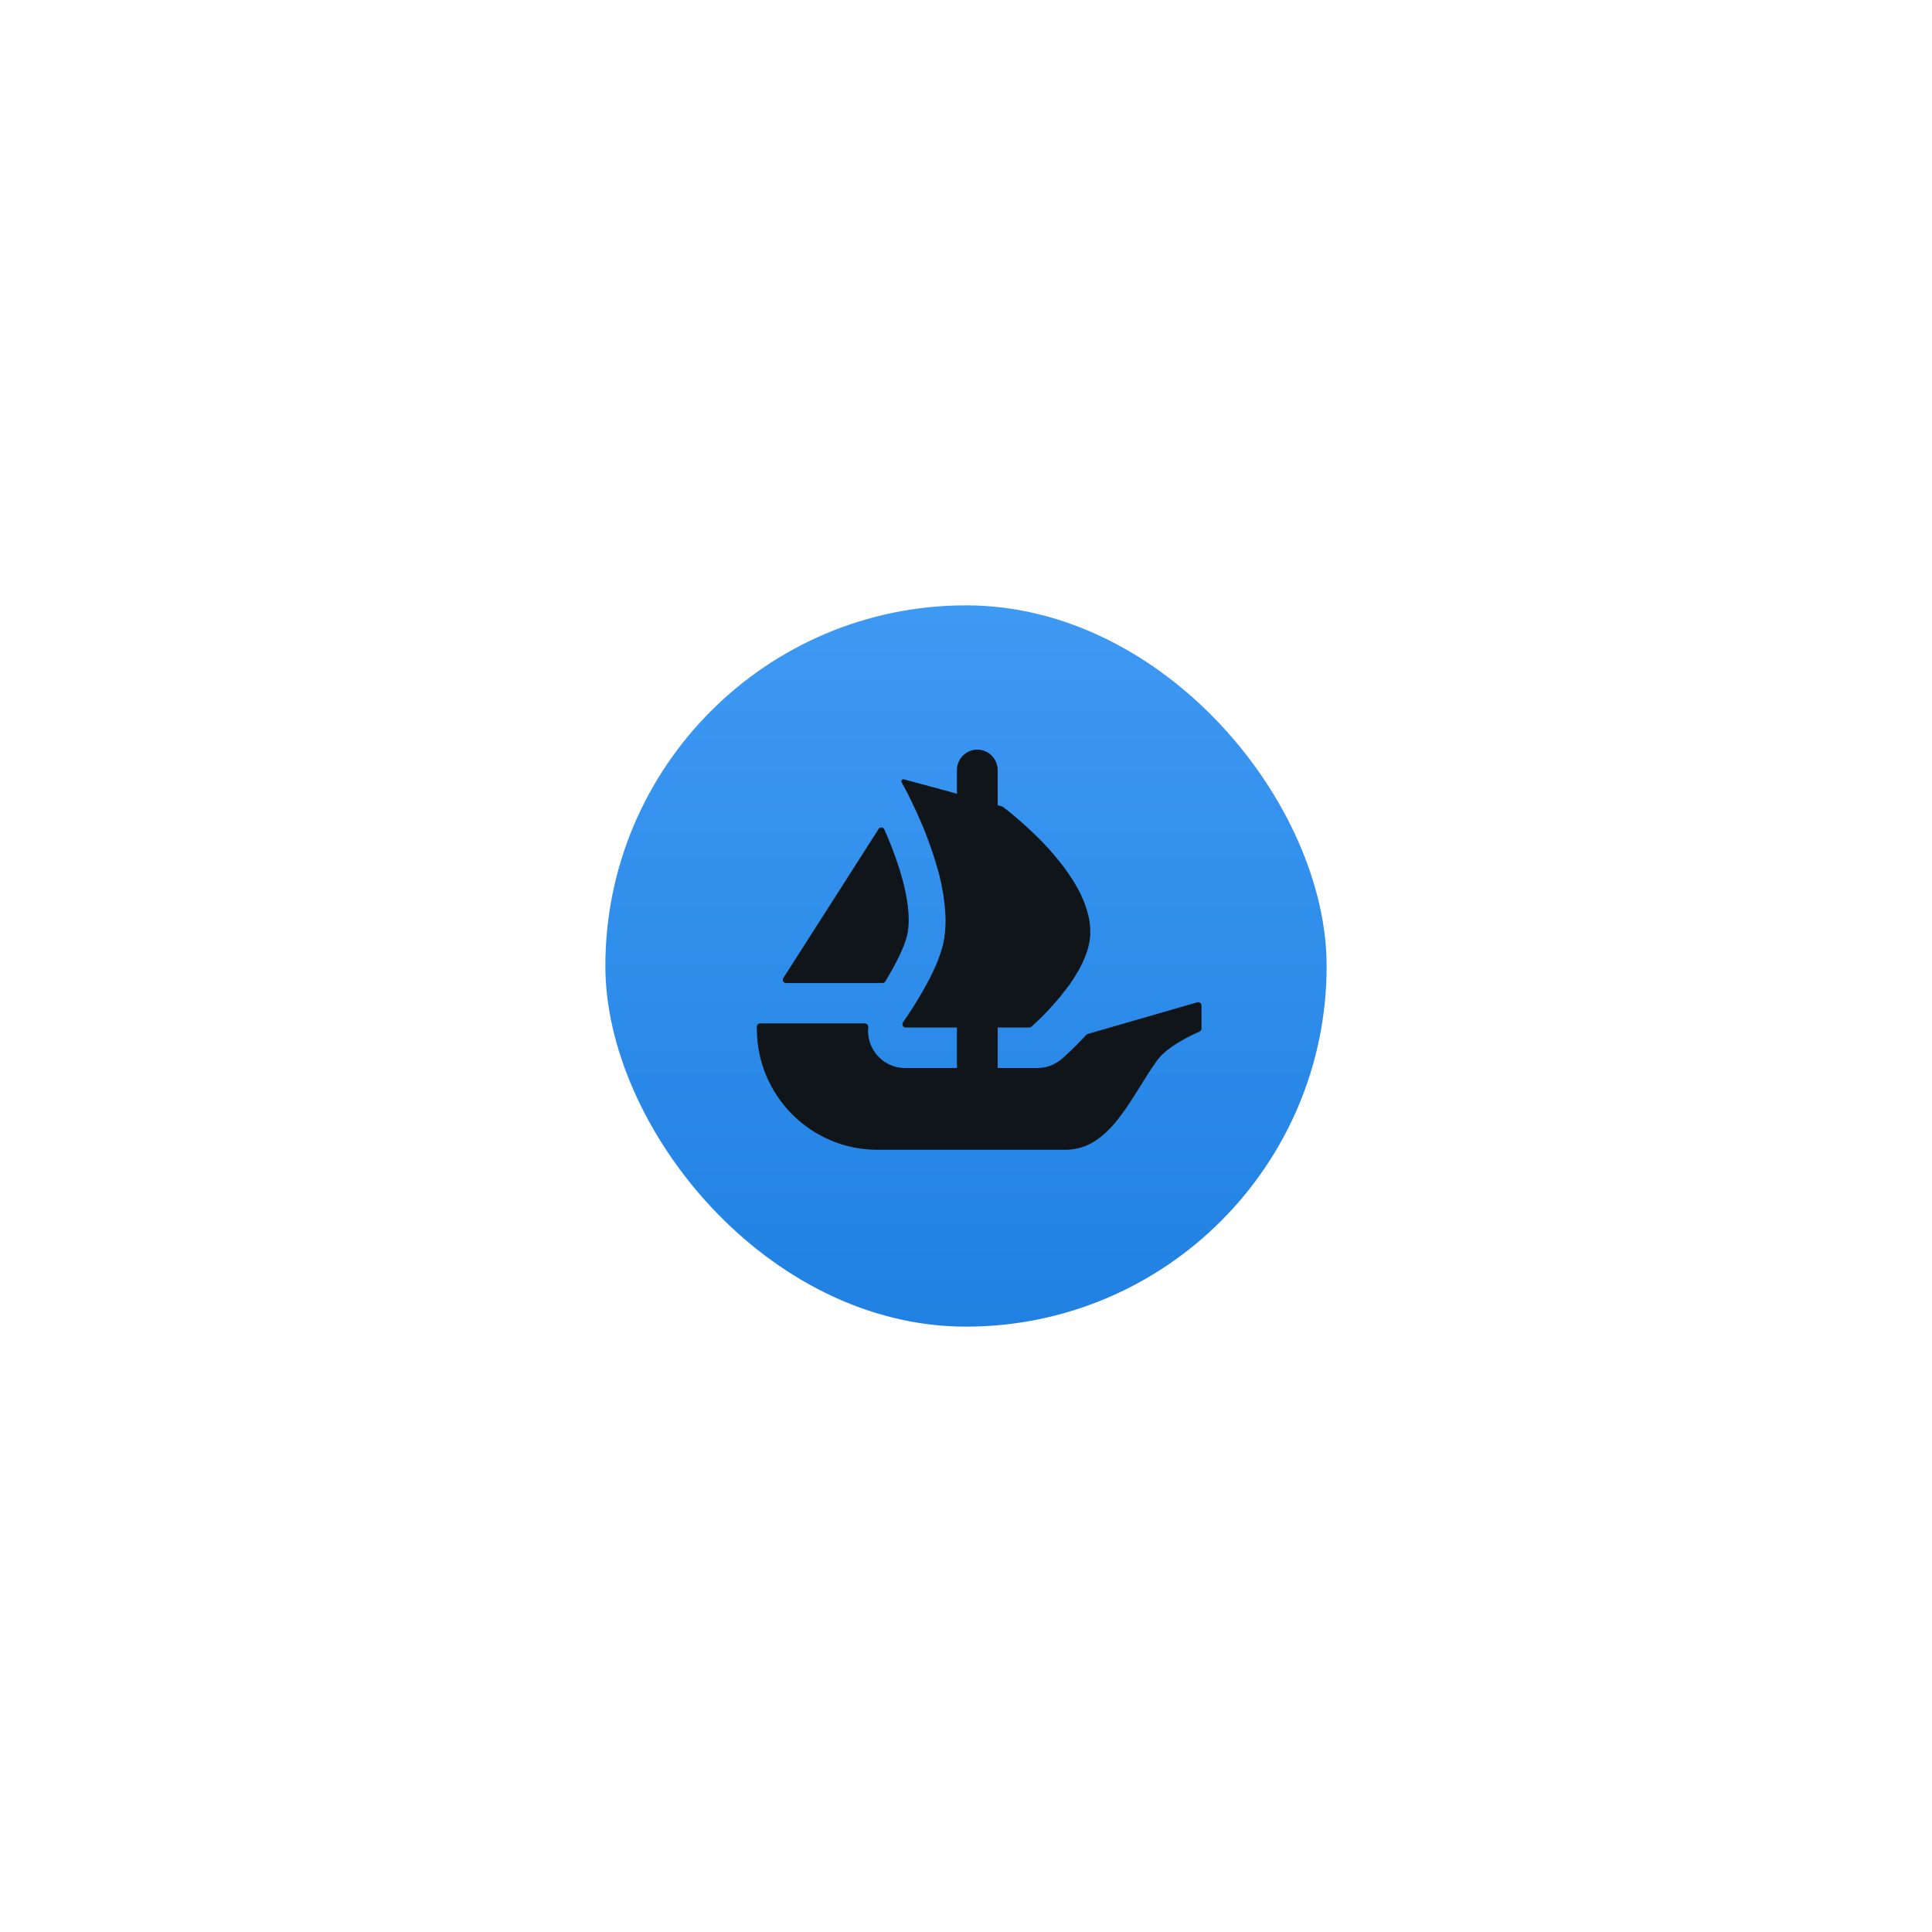 <svg width="150" height="150" viewBox="0 0 150 150" fill="none" xmlns="http://www.w3.org/2000/svg">
<g id="icon_opensea" filter="url(#filter0_d_0_2204)">
<g clip-path="url(#clip0_0_2204)">
<path id="Vector" d="M103 75C103 90.463 90.463 103 75 103C59.537 103 47 90.463 47 75C47 59.537 59.537 47 75 47C90.466 47 103 59.537 103 75Z" fill="url(#paint0_linear_0_2204)"/>
<path id="Vector_2" d="M60.813 75.941L60.934 75.751L68.218 64.356C68.325 64.189 68.575 64.207 68.655 64.388C69.872 67.115 70.922 70.507 70.43 72.618C70.22 73.487 69.645 74.664 68.998 75.751C68.914 75.909 68.822 76.065 68.725 76.214C68.678 76.283 68.601 76.323 68.517 76.323H61.026C60.825 76.323 60.707 76.105 60.813 75.941Z" fill="#10151A"/>
<path id="Vector_3" d="M93.283 78.058V79.862C93.283 79.965 93.219 80.058 93.127 80.098C92.563 80.339 90.633 81.225 89.831 82.342C87.782 85.192 86.217 89.269 82.719 89.269H68.126C62.953 89.269 58.762 85.063 58.762 79.873V79.707C58.762 79.568 58.874 79.456 59.012 79.456H67.147C67.308 79.456 67.427 79.606 67.412 79.764C67.355 80.293 67.452 80.834 67.703 81.326C68.186 82.307 69.187 82.92 70.269 82.92H74.296V79.776H70.315C70.111 79.776 69.99 79.54 70.108 79.373C70.151 79.307 70.2 79.238 70.251 79.16C70.628 78.625 71.166 77.793 71.701 76.847C72.067 76.208 72.421 75.527 72.705 74.842C72.763 74.718 72.809 74.592 72.855 74.468C72.933 74.249 73.013 74.045 73.071 73.841C73.128 73.668 73.174 73.487 73.22 73.317C73.355 72.736 73.413 72.121 73.413 71.482C73.413 71.232 73.401 70.97 73.379 70.719C73.367 70.446 73.332 70.173 73.298 69.9C73.275 69.658 73.232 69.419 73.186 69.169C73.128 68.804 73.048 68.441 72.956 68.076L72.924 67.938C72.855 67.688 72.797 67.449 72.717 67.198C72.49 66.413 72.228 65.648 71.952 64.932C71.851 64.647 71.736 64.374 71.621 64.1C71.451 63.689 71.278 63.315 71.12 62.961C71.04 62.8 70.971 62.653 70.902 62.504C70.824 62.334 70.743 62.164 70.663 62.003C70.605 61.879 70.539 61.764 70.493 61.649L70.001 60.74C69.932 60.617 70.047 60.47 70.182 60.507L73.26 61.341H73.269C73.275 61.341 73.278 61.344 73.281 61.344L73.686 61.456L74.132 61.583L74.296 61.629V59.8C74.296 58.916 75.004 58.2 75.878 58.2C76.316 58.2 76.713 58.378 76.997 58.669C77.282 58.959 77.461 59.356 77.461 59.8V62.515L77.788 62.607C77.814 62.616 77.84 62.627 77.863 62.645C77.944 62.705 78.059 62.794 78.206 62.903C78.321 62.995 78.444 63.108 78.594 63.223C78.89 63.462 79.244 63.769 79.632 64.123C79.736 64.212 79.837 64.304 79.929 64.397C80.429 64.862 80.99 65.409 81.525 66.013C81.675 66.183 81.822 66.356 81.971 66.537C82.121 66.721 82.279 66.902 82.417 67.083C82.598 67.325 82.794 67.575 82.964 67.837C83.044 67.961 83.136 68.087 83.214 68.211C83.433 68.542 83.625 68.884 83.809 69.227C83.887 69.385 83.968 69.557 84.037 69.727C84.241 70.184 84.402 70.65 84.506 71.117C84.537 71.217 84.56 71.327 84.572 71.424V71.447C84.606 71.585 84.618 71.732 84.629 71.882C84.675 72.359 84.652 72.837 84.549 73.317C84.506 73.522 84.448 73.714 84.379 73.918C84.31 74.114 84.241 74.318 84.152 74.511C83.979 74.911 83.775 75.311 83.533 75.685C83.456 75.823 83.364 75.97 83.272 76.108C83.171 76.254 83.067 76.392 82.975 76.528C82.849 76.7 82.713 76.882 82.575 77.043C82.452 77.212 82.325 77.382 82.187 77.532C81.994 77.759 81.81 77.975 81.617 78.182C81.502 78.317 81.379 78.455 81.252 78.579C81.128 78.717 81.002 78.841 80.887 78.956C80.694 79.148 80.533 79.298 80.398 79.422L80.081 79.712C80.035 79.752 79.975 79.776 79.912 79.776H77.461V82.92H80.544C81.235 82.92 81.891 82.675 82.42 82.227C82.601 82.068 83.392 81.384 84.327 80.351C84.359 80.316 84.399 80.29 84.445 80.279L92.963 77.817C93.121 77.77 93.283 77.891 93.283 78.058Z" fill="#10151A"/>
</g>
</g>
<defs>
<filter id="filter0_d_0_2204" x="0" y="0" width="150" height="150" filterUnits="userSpaceOnUse" color-interpolation-filters="sRGB">
<feFlood flood-opacity="0" result="BackgroundImageFix"/>
<feColorMatrix in="SourceAlpha" type="matrix" values="0 0 0 0 0 0 0 0 0 0 0 0 0 0 0 0 0 0 127 0" result="hardAlpha"/>
<feOffset/>
<feGaussianBlur stdDeviation="23.5"/>
<feComposite in2="hardAlpha" operator="out"/>
<feColorMatrix type="matrix" values="0 0 0 0 0.125 0 0 0 0 0.506 0 0 0 0 0.886 0 0 0 0.3 0"/>
<feBlend mode="normal" in2="BackgroundImageFix" result="effect1_dropShadow_0_2204"/>
<feBlend mode="normal" in="SourceGraphic" in2="effect1_dropShadow_0_2204" result="shape"/>
</filter>
<linearGradient id="paint0_linear_0_2204" x1="75" y1="47" x2="75" y2="103" gradientUnits="userSpaceOnUse">
<stop stop-color="#3E99F3"/>
<stop offset="1" stop-color="#2081E2"/>
</linearGradient>
<clipPath id="clip0_0_2204">
<rect x="47" y="47" width="56" height="56" rx="28" fill="white"/>
</clipPath>
</defs>
</svg>
